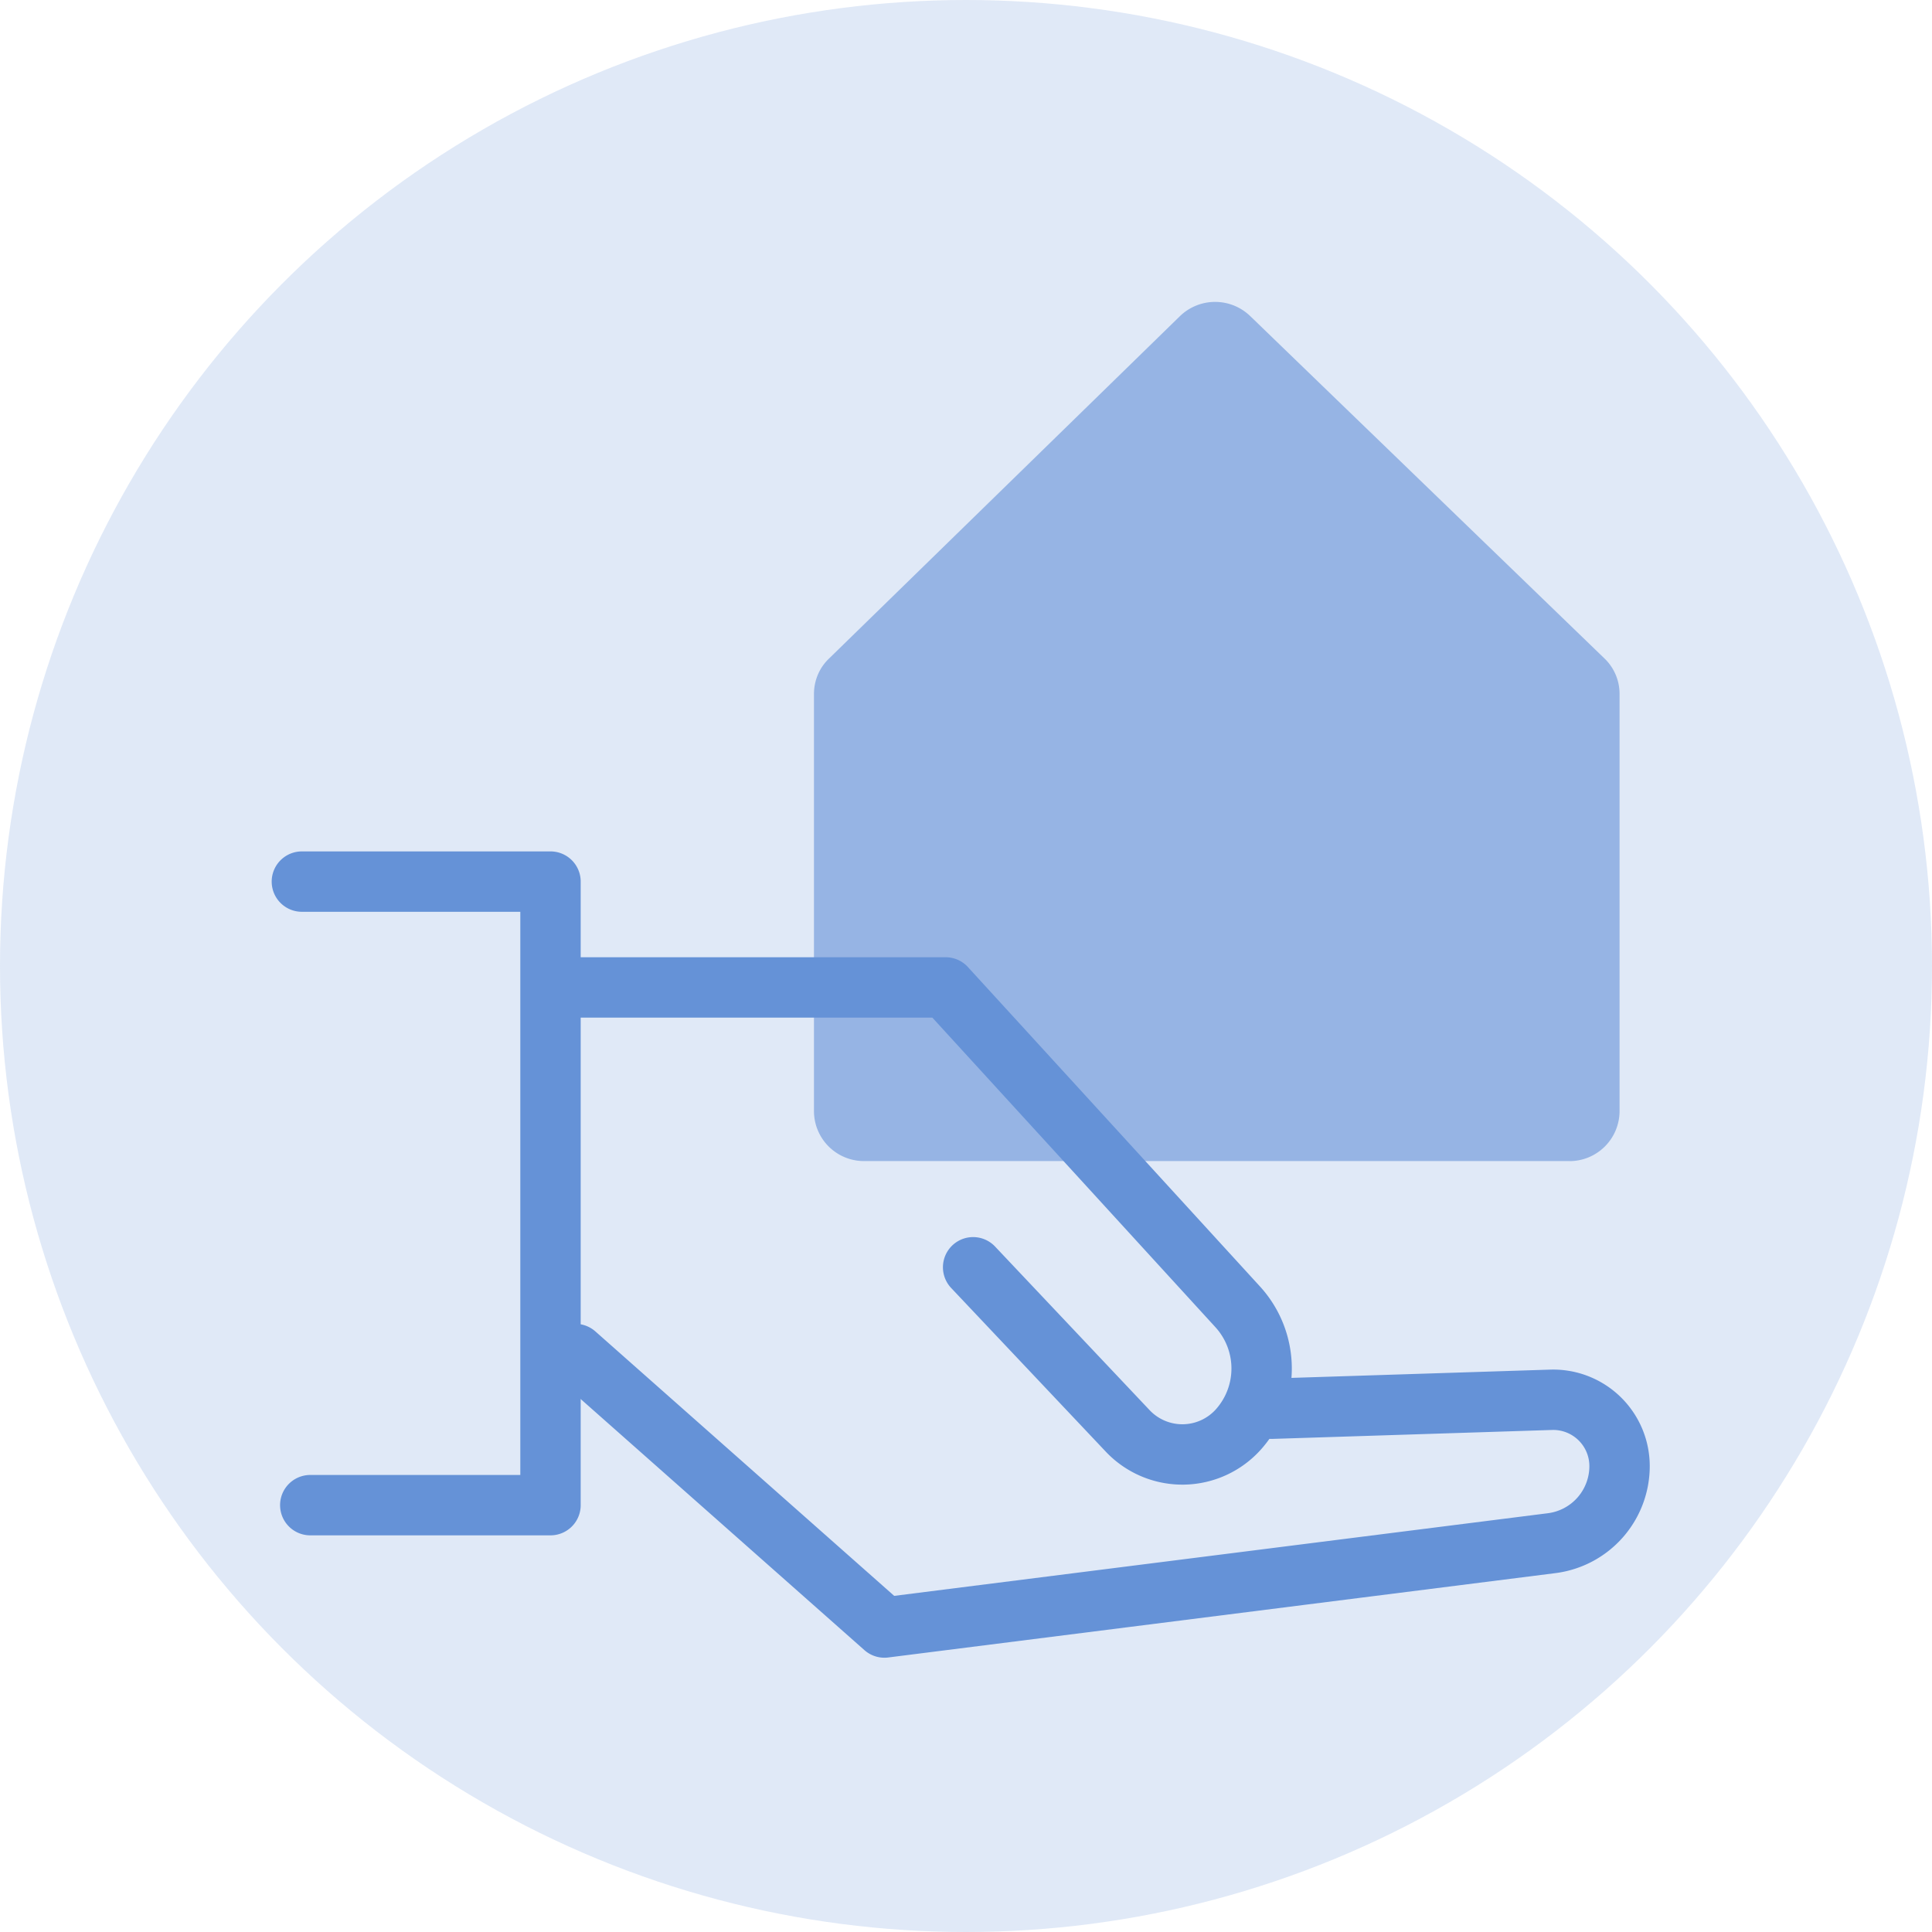 <svg width="32" height="32" viewBox="0 0 32 32" xmlns="http://www.w3.org/2000/svg">
    <g fill="none" fill-rule="evenodd">
        <circle fill="#6592D7" opacity=".2" cx="16" cy="16" r="16"/>
        <path d="M25.993 19.231H14.312a.828.828 0 0 1-.83-.823v-6.913c0-.221.087-.433.249-.587l5.813-5.672a.837.837 0 0 1 1.161-.003l5.872 5.675a.812.812 0 0 1 .248.587v6.907a.83.83 0 0 1-.832.83" fill-opacity=".6" fill="#6592D7"/>
        <g stroke="#6592D7" stroke-linecap="round" stroke-linejoin="round">
            <path d="M5.139 24.93h3.979V14.602H5M16.118 20.99l2.56 2.71a1.246 1.246 0 0 0 1.838-.029 1.515 1.515 0 0 0-.016-2.026l-4.837-5.29h0-6.545"/>
            <path d="m9.53 22.427 5.119 4.53 11.05-1.397a1.287 1.287 0 0 0 1.126-1.277 1.099 1.099 0 0 0-1.134-1.098l-4.631.148h0"/>
        </g>
    </g>
</svg>
